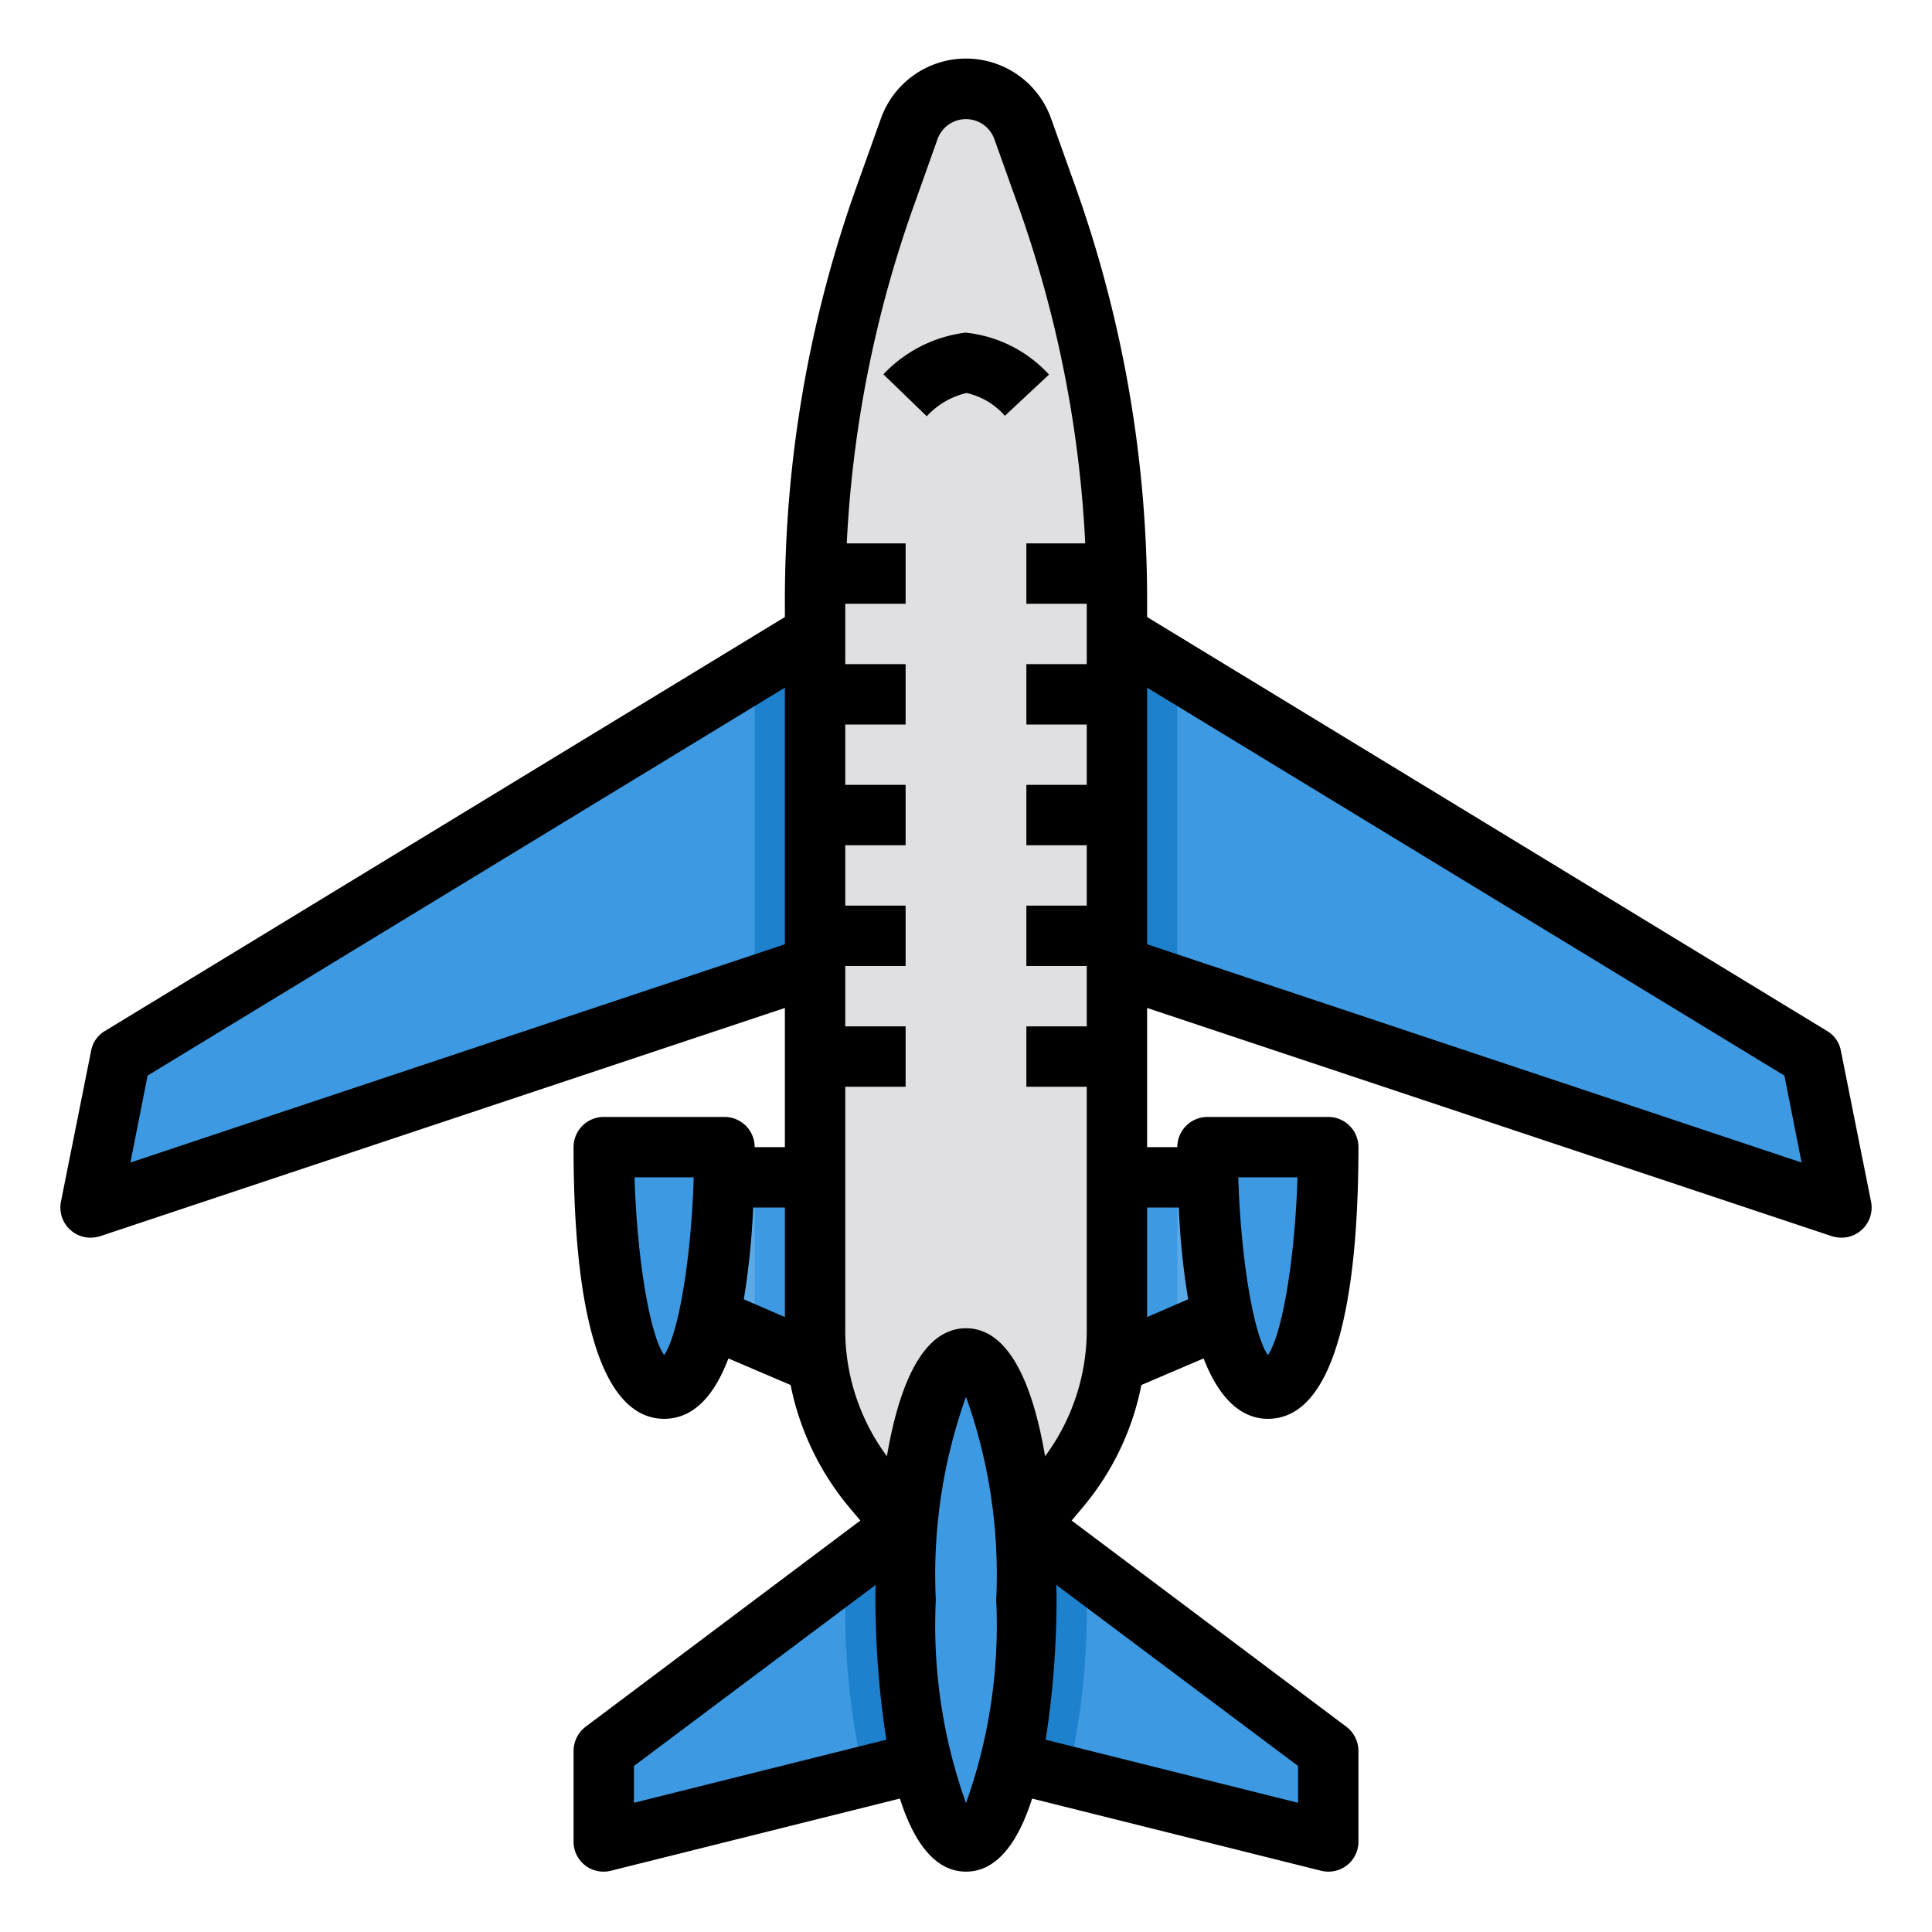 <svg xmlns="http://www.w3.org/2000/svg" viewBox="0 0 64 64"><g id="plane-airplane-flight-fly-travel-19" data-name="plane-airplane-flight-fly-travel"><path d="M40.53,43.63l-1.54.66-2.07.89A6.465,6.465,0,0,0,37,44.1V39h3.02A27.172,27.172,0,0,0,40.53,43.63Z" style="fill:#5aaae7"/><path d="M27.08,45.18l-2.07-.89-1.54-.66A27.172,27.172,0,0,0,23.98,39H27v5.1A6.465,6.465,0,0,0,27.08,45.18Z" style="fill:#5aaae7"/><path d="M39,39v5.1a1.21,1.21,0,0,1-.01.19l-2.07.89A6.465,6.465,0,0,0,37,44.1V39Z" style="fill:#3d9ae2"/><path d="M27.08,45.18l-2.07-.89A1.21,1.21,0,0,1,25,44.1V39h2v5.1A6.465,6.465,0,0,0,27.08,45.18Z" style="fill:#3d9ae2"/><polygon points="27 21 27 32 25 32.67 3 40 4 35 25 22.22 27 21" style="fill:#3d9ae2"/><polygon points="61 40 39 32.67 37 32 37 21 39 22.22 60 35 61 40" style="fill:#3d9ae2"/><path d="M35.146,49.225,32,53l-3.146-3.775A8,8,0,0,1,27,44.1V19.929A40,40,0,0,1,29.33,6.475l.787-2.2a2,2,0,0,1,3.766,0l.787,2.2A40,40,0,0,1,37,19.929V44.1A8,8,0,0,1,35.146,49.225Z" style="fill:#e0e0e2"/><polygon points="39 22.22 39 32.67 37 32 37 21 39 22.22" style="fill:#1e81ce"/><polygon points="27 21 27 32 25 32.67 25 22.22 27 21" style="fill:#1e81ce"/><path d="M33.48,58.37C33.11,59.98,32.59,61,32,61s-1.11-1.02-1.48-2.63A24.7,24.7,0,0,1,30,53c0-.9.04-1.77.11-2.58C30.38,47.27,31.12,45,32,45s1.62,2.27,1.89,5.42c.07.81.11,1.68.11,2.58A24.7,24.7,0,0,1,33.48,58.37Z" style="fill:#3d9ae2"/><path d="M30.52,58.37l-1.89.47L20,61V58l8.02-6.01,1.93-1.45.16-.12C30.04,51.23,30,52.1,30,53A24.7,24.7,0,0,0,30.52,58.37Z" style="fill:#3d9ae2"/><path d="M44,58v3l-8.63-2.16-1.89-.47A24.7,24.7,0,0,0,34,53c0-.9-.04-1.77-.11-2.58l.16.12,1.93,1.45Z" style="fill:#3d9ae2"/><path d="M20,38h4s0,.39-.02,1a27.172,27.172,0,0,1-.51,4.63C23.18,44.96,22.72,46,22,46,20,46,20,38,20,38Z" style="fill:#3d9ae2"/><path d="M40,38h4s0,8-2,8c-.72,0-1.18-1.04-1.47-2.37A27.172,27.172,0,0,1,40.02,39C40,38.39,40,38,40,38Z" style="fill:#3d9ae2"/><path d="M36,53a24.7,24.7,0,0,1-.52,5.37c-.04.16-.07.32-.11.47l-1.89-.47A24.7,24.7,0,0,0,34,53c0-.9-.04-1.77-.11-2.58l.16.12,1.93,1.45C35.99,52.32,36,52.66,36,53Z" style="fill:#1e81ce"/><path d="M30.52,58.37l-1.89.47c-.04-.15-.07-.31-.11-.47A24.7,24.7,0,0,1,28,53c0-.34.01-.68.02-1.01l1.93-1.45.16-.12C30.04,51.23,30,52.1,30,53A24.7,24.7,0,0,0,30.52,58.37Z" style="fill:#1e81ce"/><path d="M31.981,11.019A4.505,4.505,0,0,0,29.263,12.4L30.7,13.789a2.589,2.589,0,0,1,1.319-.77,2.372,2.372,0,0,1,1.269.755l1.462-1.365A4.341,4.341,0,0,0,31.981,11.019Z"/><path d="M61.98,39.8l-1-5a.961.961,0,0,0-.46-.65L38,20.44v-.51A40.787,40.787,0,0,0,35.61,6.14l-.79-2.21a2.993,2.993,0,0,0-5.64,0l-.79,2.21A40.787,40.787,0,0,0,26,19.93v.51L3.48,34.15a.961.961,0,0,0-.46.65l-1,5A1,1,0,0,0,3,41a1.185,1.185,0,0,0,.32-.05L26,33.39V38H25a1,1,0,0,0-1-1H20a1,1,0,0,0-1,1c0,7.44,1.63,9,3,9,.99,0,1.67-.79,2.13-2l2.06.88a9.1,9.1,0,0,0,1.89,3.99l.42.5L19.4,57.2a1.014,1.014,0,0,0-.4.8v3a.99.99,0,0,0,1,1,.986.986,0,0,0,.24-.03l9.57-2.39C30.25,60.96,30.94,62,32,62s1.75-1.04,2.19-2.42l9.57,2.39A.986.986,0,0,0,44,62a.99.99,0,0,0,1-1V58a1.014,1.014,0,0,0-.4-.8l-9.1-6.83.42-.5a8.99,8.99,0,0,0,1.89-3.99L39.87,45c.6,1.54,1.4,2,2.13,2,2.48,0,3-4.89,3-9a1,1,0,0,0-1-1H40a1,1,0,0,0-1,1H38V33.39l22.68,7.56A1.185,1.185,0,0,0,61,41a1,1,0,0,0,.98-1.2ZM22,44.89c-.48-.69-.9-3.22-.98-5.89h1.96C22.9,41.67,22.48,44.2,22,44.89Zm4-1.26-1.36-.59A26.04,26.04,0,0,0,24.95,40H26Zm0-12.35L4.32,38.51l.57-2.88L26,22.78ZM21,59.72V58.5l8.01-6c-.01.2-.01.38-.01.5a30.871,30.871,0,0,0,.36,4.63Zm11,.01A17.484,17.484,0,0,1,31,53a17.484,17.484,0,0,1,1-6.73A17.484,17.484,0,0,1,33,53,17.484,17.484,0,0,1,32,59.73ZM43,58.5v1.22l-8.36-2.09A30.871,30.871,0,0,0,35,53c0-.12,0-.3-.01-.5ZM36,22H34v2h2v2H34v2h2v2H34v2h2v2H34v2h2v8.1a7.025,7.025,0,0,1-1.38,4.14C34.25,46.06,33.5,44,32,44s-2.25,2.06-2.62,4.24A7.025,7.025,0,0,1,28,44.1V36h2V34H28V32h2V30H28V28h2V26H28V24h2V22H28V20h2V18H28.05A38.883,38.883,0,0,1,30.27,6.82l.79-2.22a1,1,0,0,1,1.88.01l.79,2.21A38.883,38.883,0,0,1,35.95,18H34v2h2Zm6.98,17c-.08,2.67-.5,5.2-.98,5.89-.48-.69-.9-3.22-.98-5.89Zm-3.93,1a24.329,24.329,0,0,0,.31,3.04L38,43.63V40ZM38,31.28v-8.5L59.11,35.63l.57,2.88Z"/></g></svg>
